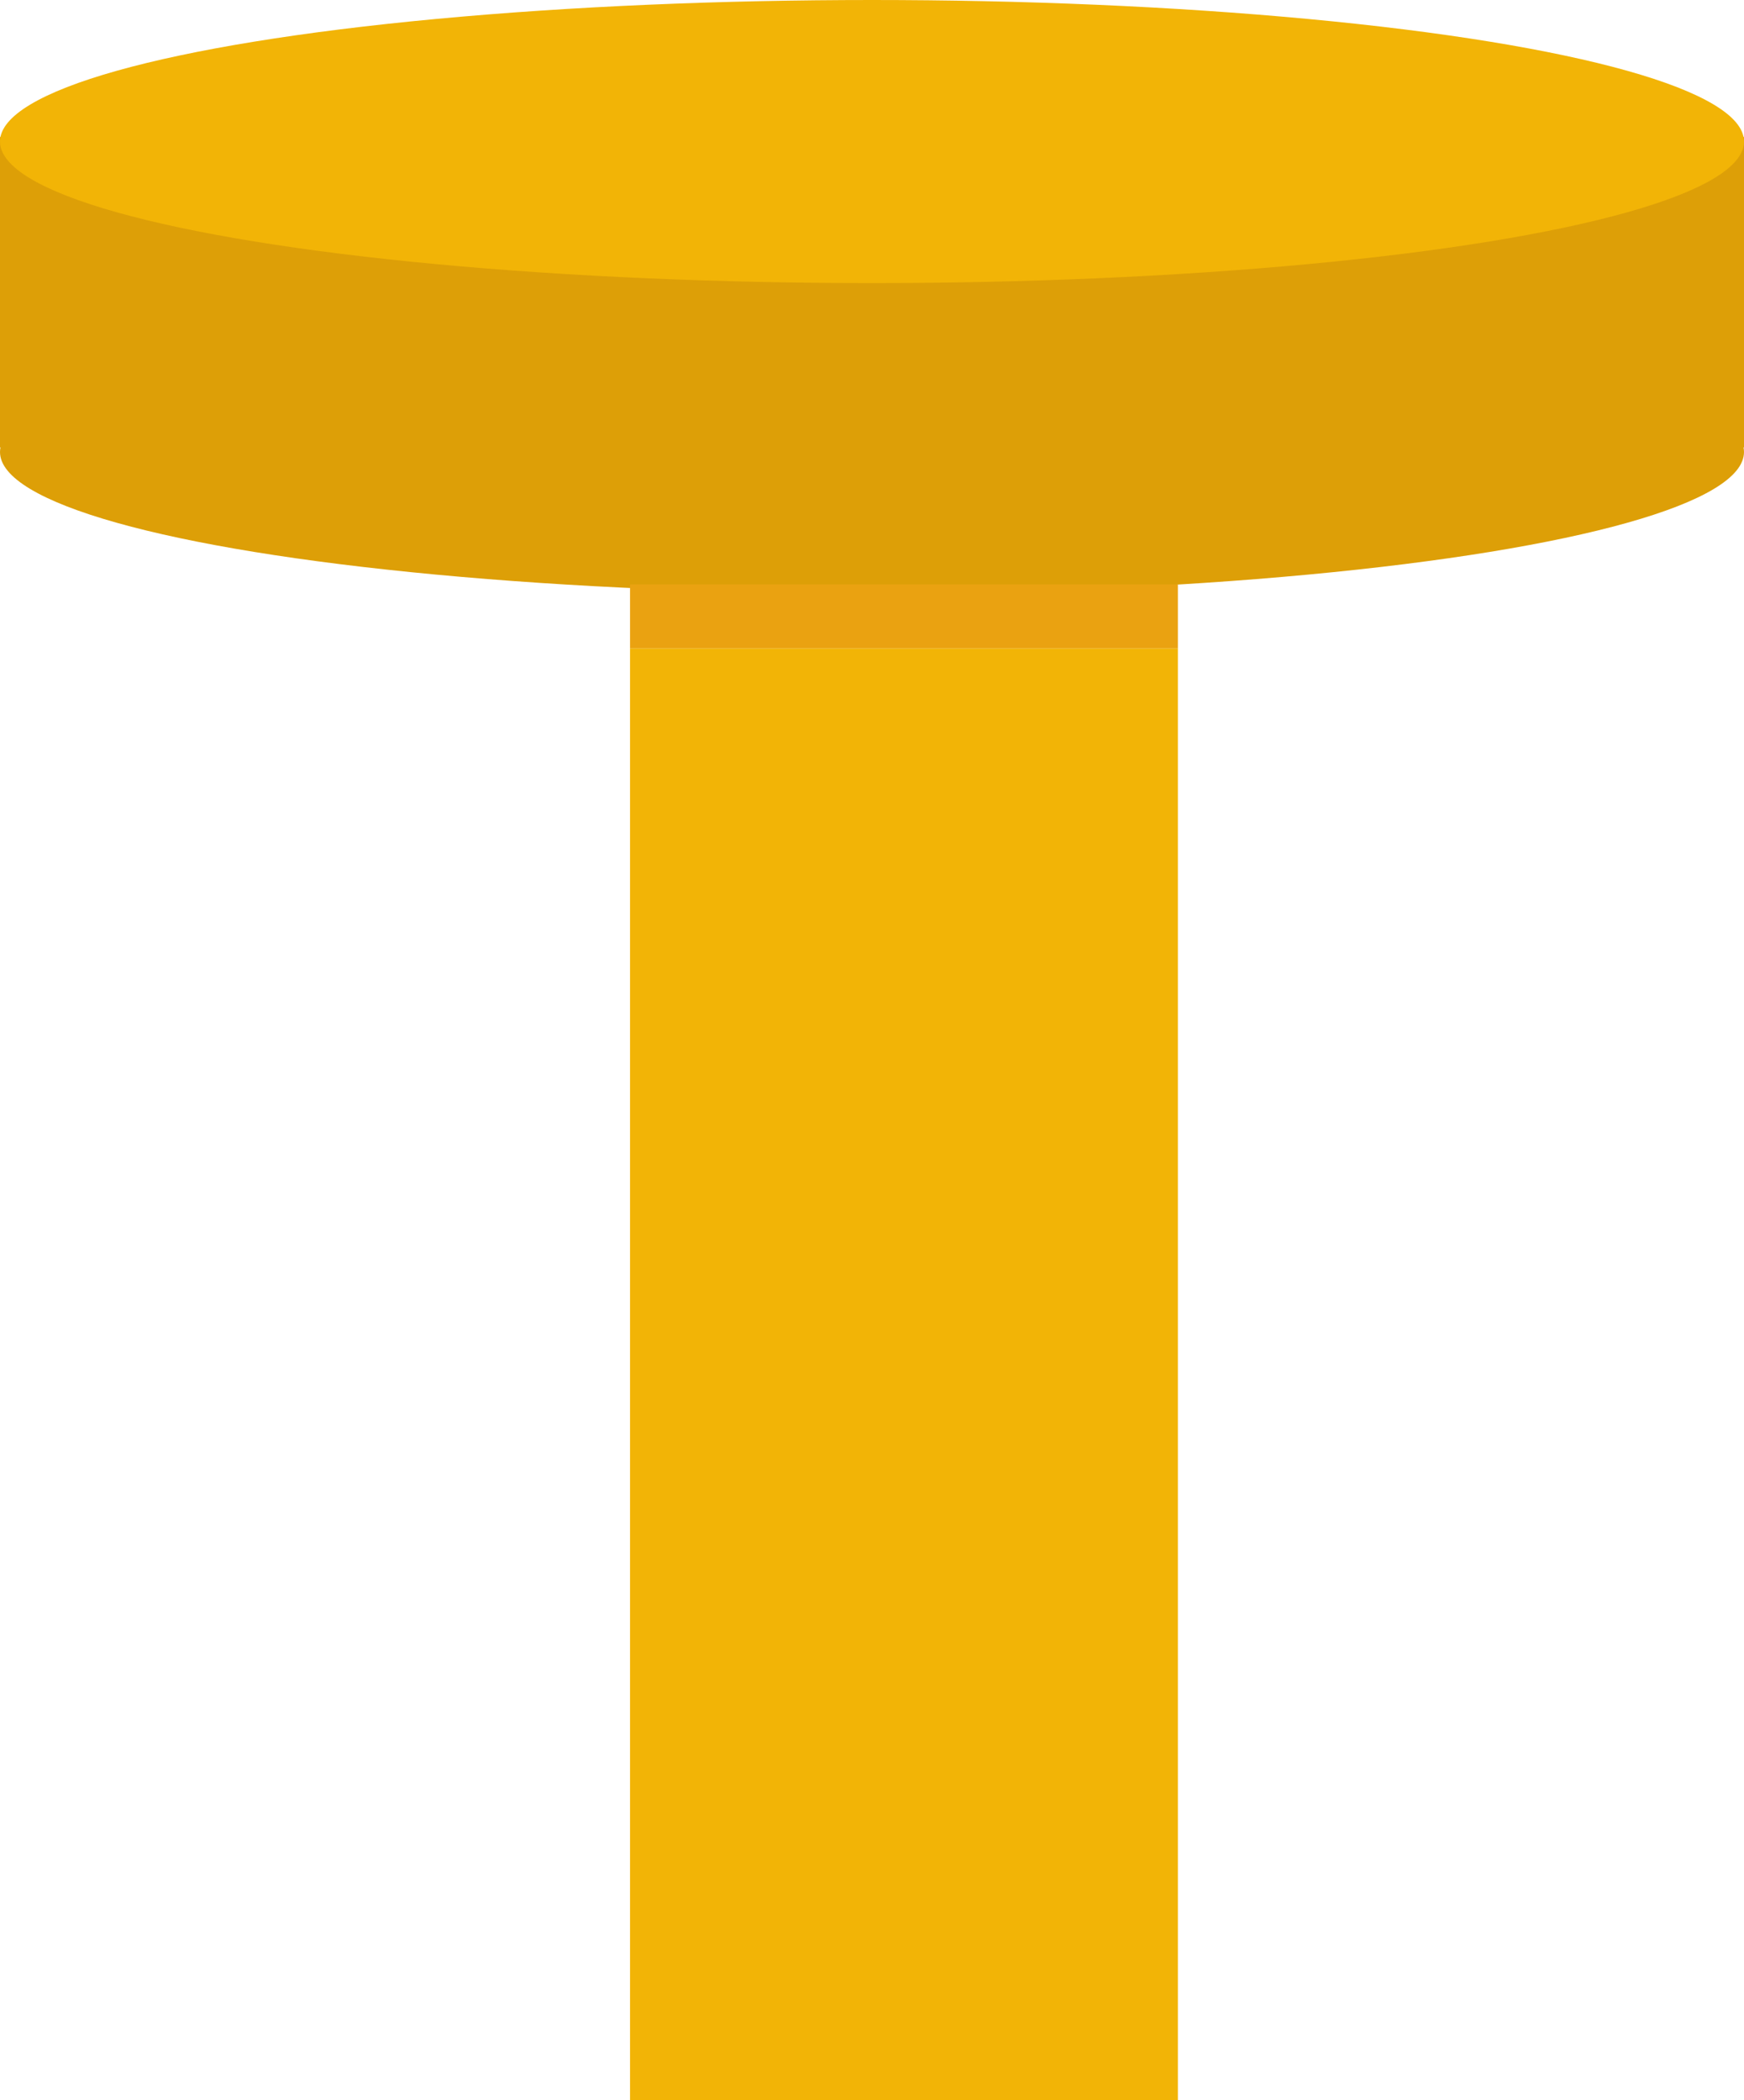 <svg xmlns="http://www.w3.org/2000/svg" viewBox="0 0 191 230"><title>Asset 39</title><g id="Layer_2" data-name="Layer 2"><g id="color_avatar_4"><ellipse cx="95.5" cy="49.5" rx="95.5" ry="15.5" style="fill:#dd9f07"/><rect y="15" width="191" height="34" style="fill:#dd9f07"/><ellipse cx="95.5" cy="15.5" rx="95.5" ry="15.5" style="fill:#f2b406"/><rect x="69" y="71" width="60" height="159" style="fill:#f2b406"/><rect x="69" y="64" width="60" height="7" style="fill:#eaa211"/></g></g></svg>